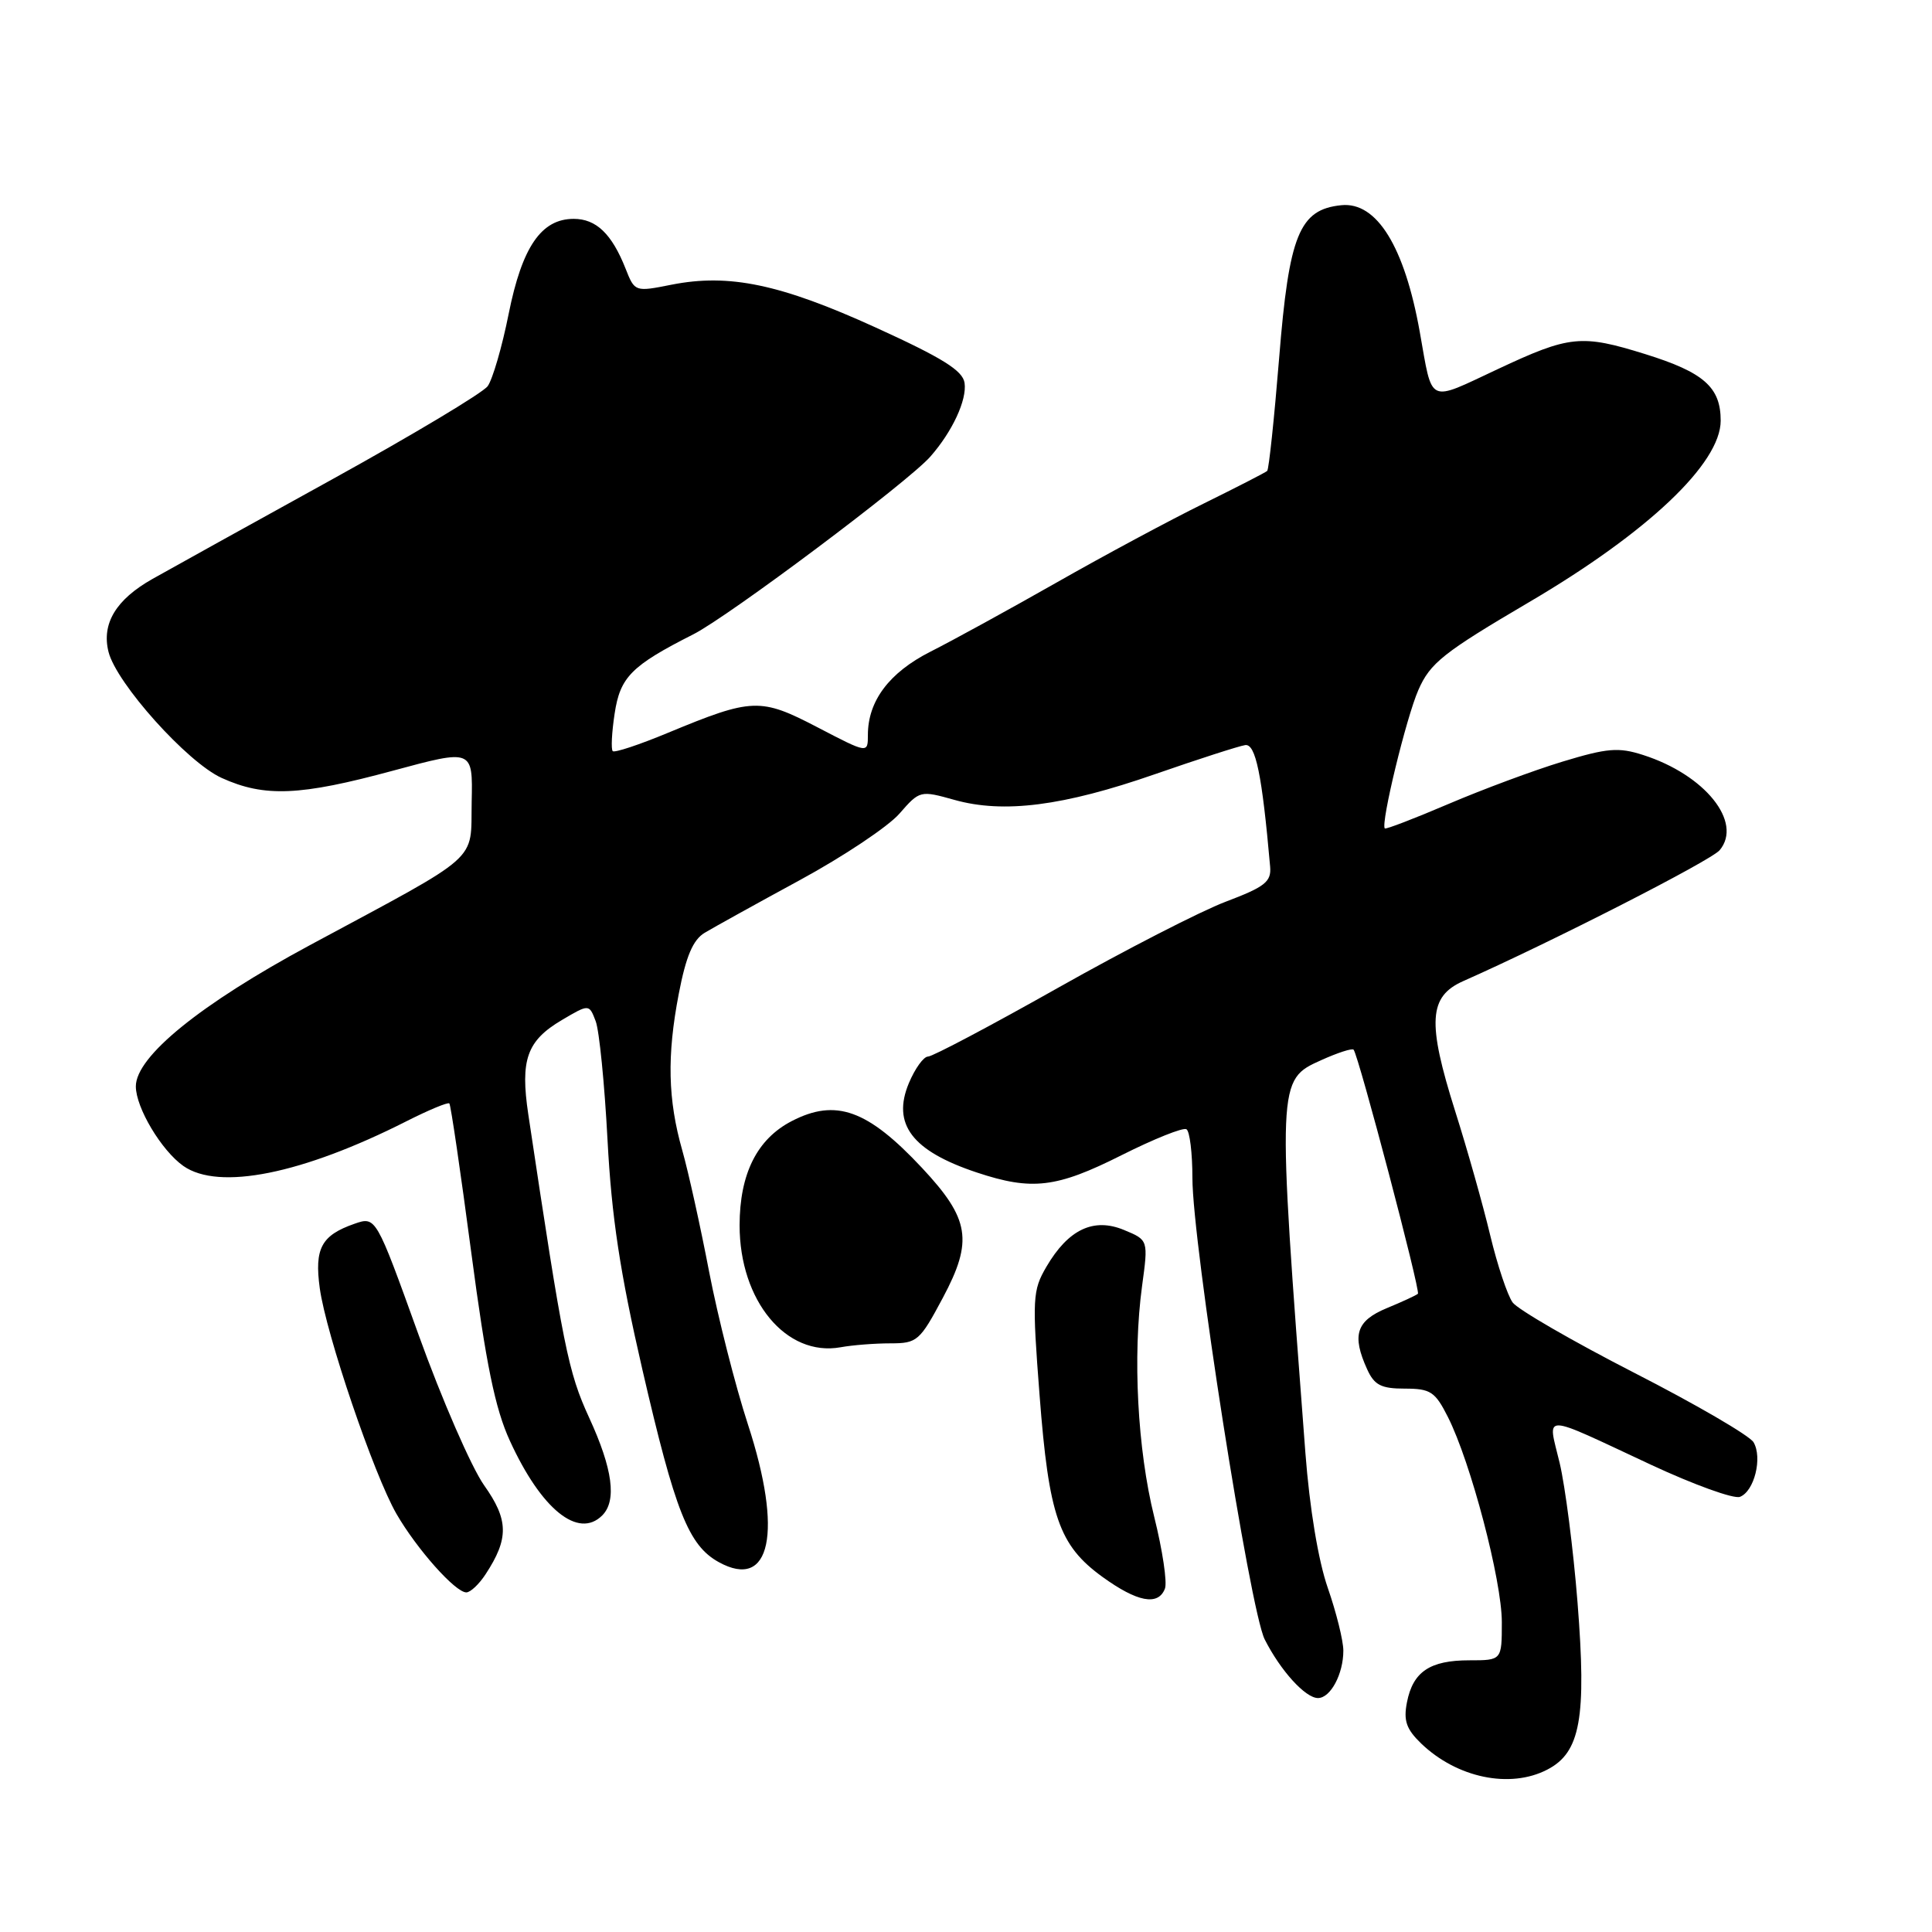 <?xml version="1.0" encoding="UTF-8" standalone="no"?>
<!DOCTYPE svg PUBLIC "-//W3C//DTD SVG 1.1//EN" "http://www.w3.org/Graphics/SVG/1.1/DTD/svg11.dtd" >
<svg xmlns="http://www.w3.org/2000/svg" xmlns:xlink="http://www.w3.org/1999/xlink" version="1.1" viewBox="0 0 256 256">
 <g >
 <path fill="currentColor"
d=" M 205.01 234.49 C 209.42 232.22 210.24 227.67 209.03 212.32 C 208.47 205.27 207.40 196.95 206.66 193.84 C 205.07 187.19 203.92 187.16 218.79 194.10 C 224.46 196.74 229.75 198.65 230.55 198.34 C 232.46 197.61 233.56 193.14 232.35 191.10 C 231.82 190.22 224.71 186.08 216.54 181.90 C 208.37 177.71 201.12 173.52 200.43 172.58 C 199.75 171.64 198.41 167.64 197.46 163.68 C 196.52 159.73 194.43 152.32 192.81 147.21 C 189.09 135.43 189.31 132.03 193.89 130.00 C 205.54 124.84 226.74 114.02 227.87 112.65 C 230.96 108.94 225.91 102.66 217.72 100.04 C 214.47 98.99 212.97 99.12 207.04 100.92 C 203.25 102.07 196.45 104.60 191.93 106.53 C 187.41 108.46 183.62 109.92 183.49 109.77 C 182.94 109.08 186.34 95.07 187.94 91.43 C 189.51 87.84 191.25 86.47 202.61 79.79 C 218.34 70.55 228.00 61.40 228.00 55.74 C 228.00 51.31 225.77 49.34 218.00 46.92 C 209.52 44.28 207.99 44.44 198.44 48.92 C 189.06 53.31 189.86 53.69 188.13 44.00 C 186.11 32.68 182.43 26.72 177.74 27.19 C 172.17 27.75 170.80 31.10 169.49 47.48 C 168.84 55.48 168.13 62.19 167.91 62.40 C 167.68 62.61 163.90 64.55 159.50 66.72 C 155.10 68.88 146.32 73.59 140.00 77.19 C 133.68 80.78 126.15 84.91 123.27 86.36 C 117.83 89.12 115.00 92.88 115.00 97.38 C 115.00 99.85 115.00 99.85 108.34 96.38 C 100.76 92.43 99.69 92.47 88.56 97.08 C 84.75 98.67 81.43 99.77 81.19 99.53 C 80.95 99.29 81.06 97.06 81.44 94.57 C 82.17 89.71 83.65 88.21 91.87 84.05 C 96.55 81.68 120.33 63.86 123.27 60.51 C 126.19 57.19 128.14 53.00 127.81 50.74 C 127.57 49.10 124.89 47.43 116.00 43.38 C 103.42 37.65 96.61 36.22 89.00 37.72 C 84.13 38.69 84.11 38.68 82.89 35.59 C 81.07 30.99 79.00 29.00 76.02 29.00 C 71.72 29.00 69.18 32.71 67.40 41.59 C 66.53 45.96 65.27 50.27 64.62 51.17 C 63.97 52.06 54.67 57.63 43.97 63.54 C 33.26 69.45 22.56 75.38 20.19 76.72 C 15.36 79.45 13.44 82.64 14.38 86.38 C 15.43 90.55 24.82 101.02 29.37 103.08 C 35.05 105.66 39.75 105.46 52.07 102.12 C 62.65 99.26 62.65 99.26 62.50 106.24 C 62.34 114.38 64.06 112.86 41.04 125.25 C 26.56 133.05 18.00 139.99 18.00 143.95 C 18.00 146.78 21.40 152.46 24.30 154.50 C 29.00 157.79 40.04 155.57 53.88 148.56 C 56.81 147.08 59.35 146.02 59.54 146.21 C 59.73 146.39 61.03 155.27 62.44 165.93 C 64.40 180.75 65.60 186.64 67.56 190.91 C 71.72 200.00 76.63 203.97 79.80 200.80 C 81.75 198.85 81.19 194.64 78.07 187.86 C 75.28 181.78 74.65 178.65 70.00 147.65 C 68.92 140.42 69.81 137.90 74.45 135.16 C 78.06 133.03 78.06 133.03 78.93 135.31 C 79.41 136.57 80.11 143.65 80.50 151.05 C 81.04 161.25 82.15 168.60 85.11 181.44 C 89.47 200.32 91.23 204.77 95.24 206.99 C 102.13 210.79 103.77 203.02 99.10 188.73 C 97.44 183.65 95.13 174.55 93.96 168.50 C 92.80 162.45 91.20 155.23 90.41 152.45 C 88.49 145.71 88.36 139.90 89.94 131.69 C 90.90 126.70 91.82 124.54 93.37 123.60 C 94.54 122.90 100.22 119.75 106.00 116.61 C 111.78 113.47 117.71 109.51 119.19 107.80 C 121.86 104.74 121.94 104.72 126.47 105.99 C 132.99 107.82 140.89 106.81 153.02 102.59 C 158.78 100.59 164.17 98.85 164.99 98.73 C 166.38 98.51 167.23 102.65 168.30 114.84 C 168.47 116.84 167.62 117.51 162.44 119.47 C 159.10 120.73 149.10 125.87 140.21 130.88 C 131.31 135.90 123.56 140.00 122.97 140.00 C 122.38 140.00 121.24 141.59 120.43 143.52 C 118.16 148.96 120.86 152.51 129.43 155.36 C 136.74 157.79 139.98 157.41 148.61 153.07 C 152.91 150.91 156.78 149.36 157.21 149.63 C 157.65 149.90 158.00 152.80 158.00 156.08 C 158.00 164.72 165.62 213.35 167.58 217.23 C 169.68 221.38 172.97 225.00 174.64 225.00 C 176.30 225.00 178.00 221.82 178.00 218.72 C 178.00 217.40 177.07 213.66 175.94 210.41 C 174.68 206.79 173.53 199.86 172.97 192.50 C 169.21 143.07 169.21 143.11 175.08 140.47 C 177.25 139.49 179.17 138.87 179.36 139.09 C 180.03 139.90 188.25 171.08 187.88 171.43 C 187.67 171.63 185.81 172.49 183.75 173.34 C 179.70 175.02 179.10 176.92 181.16 181.45 C 182.11 183.54 183.02 184.00 186.14 184.00 C 189.55 184.00 190.16 184.40 191.85 187.75 C 194.88 193.74 199.00 209.42 199.00 214.94 C 199.00 220.00 199.00 220.00 194.69 220.00 C 189.47 220.00 187.22 221.51 186.43 225.56 C 185.95 227.99 186.34 229.12 188.32 231.03 C 193.06 235.58 200.08 237.04 205.01 234.49 Z  M 154.36 210.50 C 154.68 209.68 154.04 205.40 152.94 200.99 C 150.72 192.07 150.07 179.68 151.33 170.40 C 152.16 164.31 152.16 164.31 148.94 162.98 C 144.91 161.30 141.55 162.90 138.65 167.86 C 136.82 170.99 136.76 172.05 137.75 184.89 C 138.98 200.91 140.31 204.76 146.07 208.94 C 150.70 212.29 153.47 212.82 154.36 210.50 Z  M 64.34 208.60 C 67.45 203.86 67.40 201.39 64.14 196.80 C 62.47 194.43 58.55 185.45 55.45 176.83 C 49.81 161.17 49.81 161.17 46.96 162.16 C 42.58 163.69 41.65 165.42 42.37 170.69 C 43.21 176.79 49.53 195.38 52.53 200.59 C 55.23 205.26 60.33 211.00 61.79 211.00 C 62.33 211.00 63.48 209.92 64.34 208.60 Z  M 117.99 178.00 C 121.53 178.00 121.88 177.69 124.93 171.97 C 128.97 164.40 128.50 161.52 122.17 154.75 C 114.95 147.03 110.75 145.53 104.91 148.55 C 100.31 150.93 98.01 155.53 98.00 162.36 C 98.00 172.36 104.17 179.81 111.38 178.52 C 112.96 178.23 115.93 178.00 117.99 178.00 Z "/>
</g>
</svg>